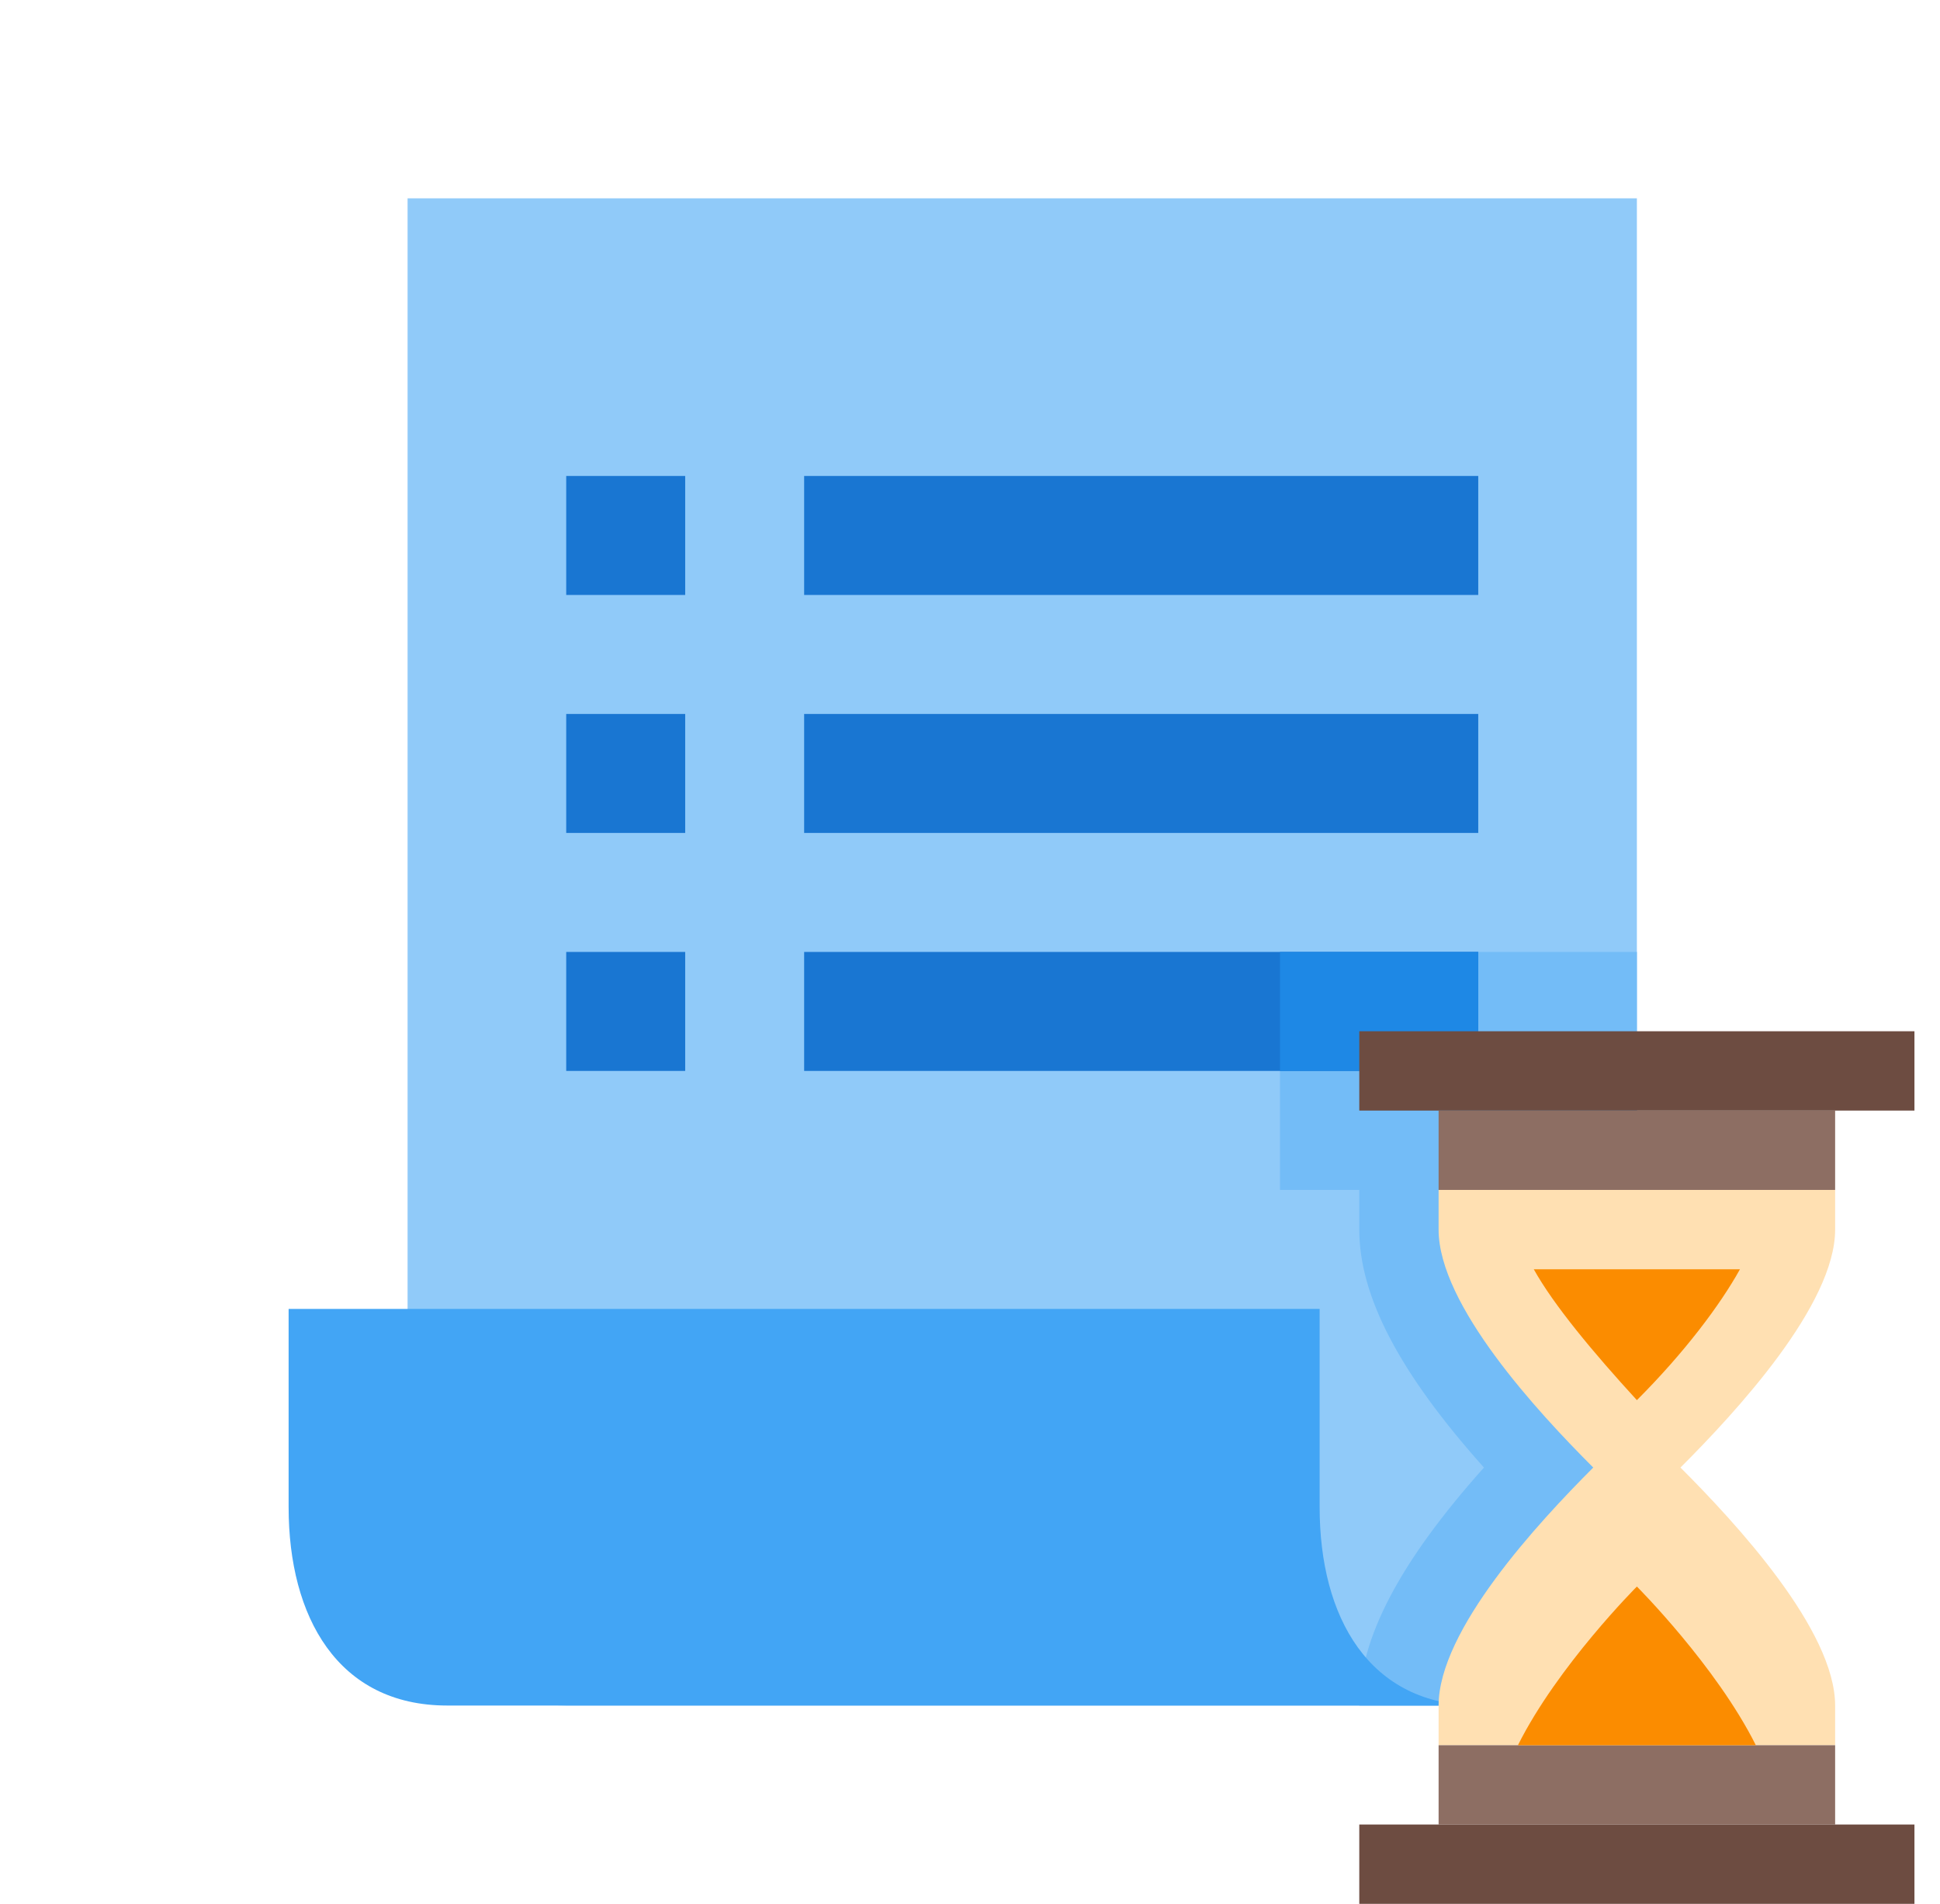 <svg width="53" height="52" viewBox="0 0 53 52" fill="none" xmlns="http://www.w3.org/2000/svg">
<g clip-path="url(#clip0_2295_1856)">
<path d="M44.719 42.25C44.719 44.643 42.779 46.583 40.385 46.583H15.469C13.076 46.583 11.135 44.643 11.135 42.25V5.417H44.719V42.25Z" fill="#90CAF9"/>
<path d="M15.469 13H18.719V16.25H15.469V13ZM21.969 13H40.385V16.25H21.969V13ZM15.469 19.5H18.719V22.75H15.469V19.5ZM21.969 19.5H40.385V22.75H21.969V19.5Z" fill="#1976D2"/>
<path d="M37.135 33.583C37.135 35.402 38.226 37.494 40.541 40.083C38.226 42.672 37.135 44.764 37.135 46.583H40.385C42.779 46.583 44.719 44.643 44.719 42.25V26H34.969V32.5H37.135V33.583Z" fill="#73BCF7"/>
<path d="M15.469 26H18.719V29.25H15.469V26ZM21.969 26H40.385V29.25H21.969V26Z" fill="#1976D2"/>
<path d="M34.969 26H40.385V29.25H34.969V26Z" fill="#1E88E5"/>
<path d="M36.052 41.167C36.052 40.392 36.052 37.058 36.052 35.75H7.885C7.885 37.058 7.885 40.392 7.885 41.167C7.885 44.159 9.227 46.583 12.219 46.583H40.385C37.393 46.583 36.052 44.159 36.052 41.167Z" fill="#42A5F5"/>
<path d="M45.91 40.083C47.427 38.567 50.135 35.642 50.135 33.583V32.5H39.302V33.583C39.302 35.642 42.01 38.567 43.527 40.083C42.01 41.6 39.302 44.525 39.302 46.583V47.667H50.135V46.583C50.135 44.525 47.427 41.6 45.91 40.083Z" fill="#FFE0B2"/>
<path d="M50.135 32.5H39.302V30.333H50.135V32.5ZM50.135 47.667H39.302V49.833H50.135V47.667Z" fill="#8D6E63"/>
<path d="M52.302 30.333H37.135V28.167H52.302V30.333ZM52.302 49.833H37.135V52H52.302V49.833Z" fill="#6D4C41"/>
<path d="M41.469 47.667C42.552 45.5 44.719 43.333 44.719 43.333C44.719 43.333 46.885 45.5 47.969 47.667H41.469ZM41.902 34.667C42.444 35.642 43.527 36.942 44.719 38.242C46.019 36.942 46.994 35.642 47.535 34.667H41.902Z" fill="#FB8C00"/>
</g>
<defs>
<clipPath id="clip0_2295_1856">
<rect width="52" height="52" fill="white" transform="translate(0.302)"/>
</clipPath>
</defs>
</svg>
